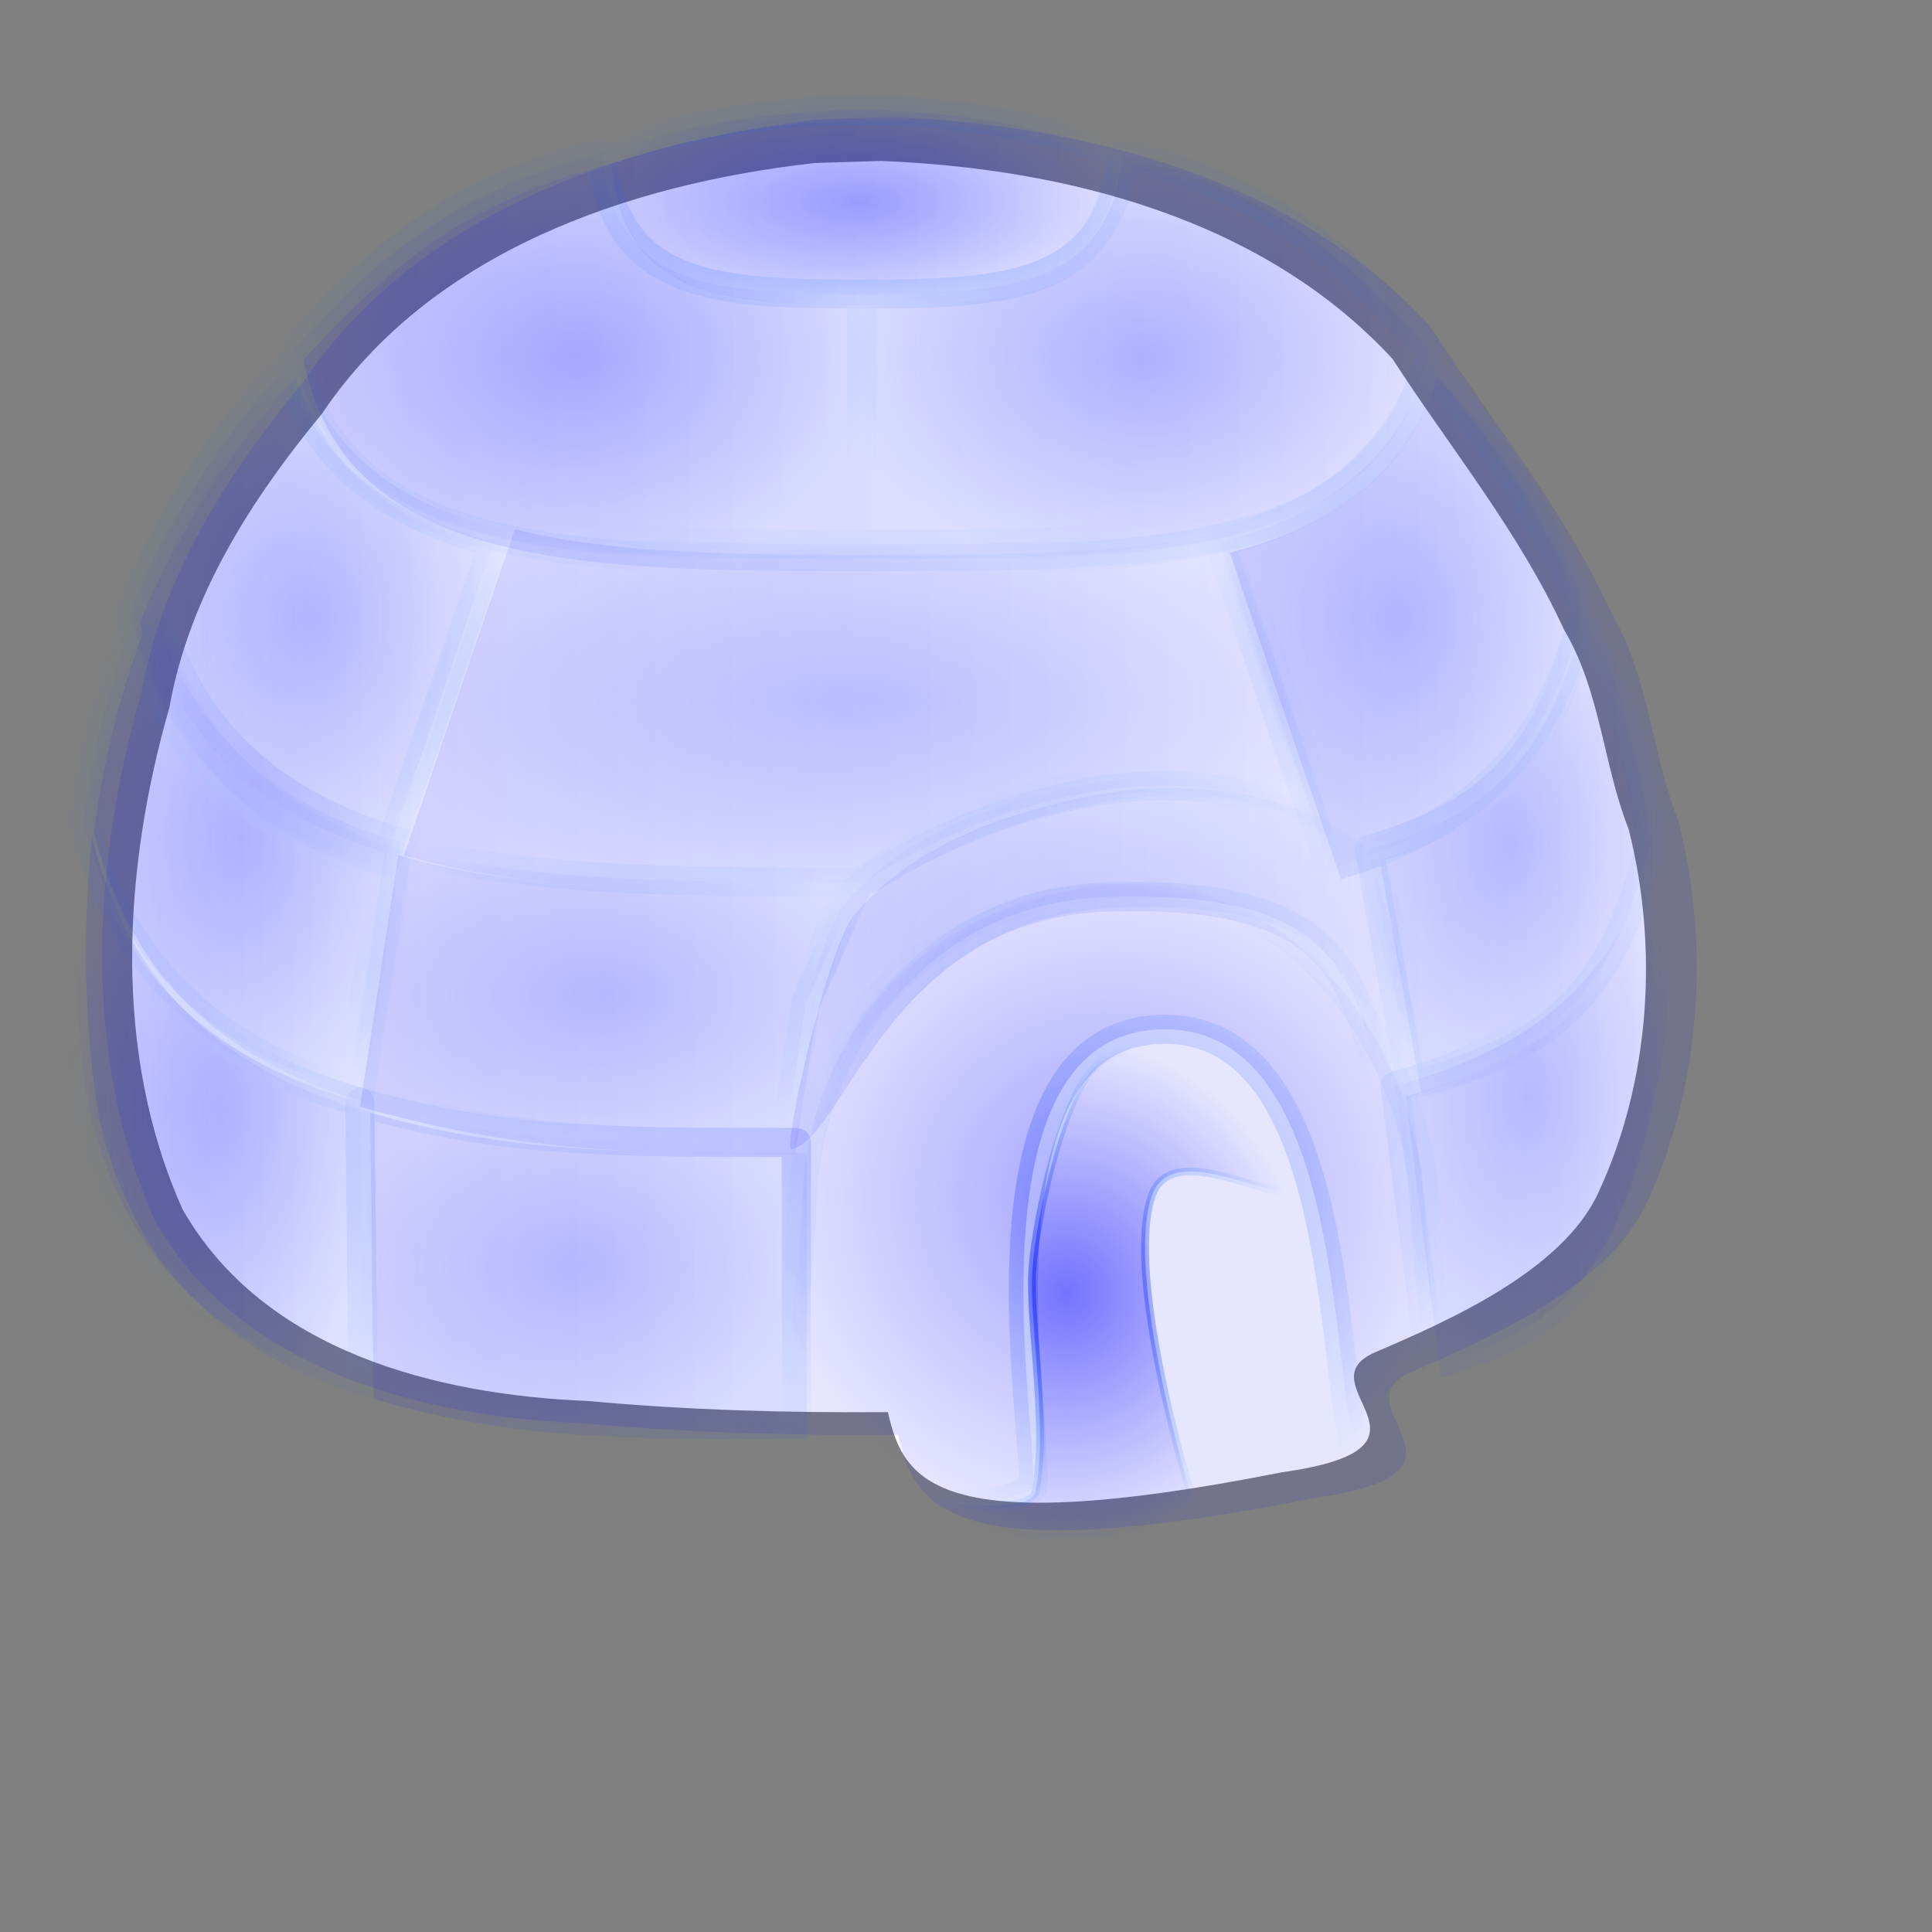 <?xml version="1.0" encoding="UTF-8" standalone="no"?>
<!-- Created with Inkscape (http://www.inkscape.org/) -->
<svg
   xmlns:dc="http://purl.org/dc/elements/1.1/"
   xmlns:cc="http://web.resource.org/cc/"
   xmlns:rdf="http://www.w3.org/1999/02/22-rdf-syntax-ns#"
   xmlns:svg="http://www.w3.org/2000/svg"
   xmlns="http://www.w3.org/2000/svg"
   xmlns:xlink="http://www.w3.org/1999/xlink"
   xmlns:sodipodi="http://inkscape.sourceforge.net/DTD/sodipodi-0.dtd"
   xmlns:inkscape="http://www.inkscape.org/namespaces/inkscape"
   width="256pt"
   height="256pt"
   id="svg1"
   sodipodi:version="0.32"
   inkscape:version="0.43"
   sodipodi:docbase="/home/raul/Documents/iglues/logos"
   sodipodi:docname="IGLUES - minimal.svg"
   inkscape:export-filename="/home/raul/arxius/iglues/v0.4/iglues - tipografia winks.png"
   inkscape:export-xdpi="96.000000"
   inkscape:export-ydpi="96.000000">
  <rect width="100%" height="100%" fill="#808080" stroke="none"/>
  <defs
     id="defs3">
    <linearGradient
       inkscape:collect="always"
       id="linearGradient6356">
      <stop
         style="stop-color:#0000ff;stop-opacity:1;"
         offset="0"
         id="stop6357" />
      <stop
         style="stop-color:#0000ff;stop-opacity:0;"
         offset="1"
         id="stop6358" />
    </linearGradient>
    <linearGradient
       id="linearGradient3099">
      <stop
         style="stop-color:#0000ff;stop-opacity:1;"
         offset="0"
         id="stop3100" />
      <stop
         style="stop-color:#007bff;stop-opacity:0;"
         offset="1"
         id="stop3101" />
    </linearGradient>
    <linearGradient
       y2="107.388"
       x2="180.881"
       y1="107.388"
       x1="124.124"
       gradientTransform="scale(1.341,0.746)"
       gradientUnits="userSpaceOnUse"
       id="linearGradient36040"
       xlink:href="#linearGradient3099"
       inkscape:collect="always" />
    <linearGradient
       y2="16.128"
       x2="145.352"
       y1="16.128"
       x1="65.568"
       gradientTransform="scale(1.669,0.599)"
       gradientUnits="userSpaceOnUse"
       id="linearGradient36038"
       xlink:href="#linearGradient3099"
       inkscape:collect="always" />
    <linearGradient
       y2="16.128"
       x2="145.352"
       y1="16.128"
       x1="65.568"
       gradientTransform="scale(1.669,0.599)"
       gradientUnits="userSpaceOnUse"
       id="linearGradient36036"
       xlink:href="#linearGradient3099"
       inkscape:collect="always" />
    <linearGradient
       y2="16.128"
       x2="145.352"
       y1="16.128"
       x1="65.568"
       gradientTransform="scale(1.669,0.599)"
       gradientUnits="userSpaceOnUse"
       id="linearGradient36034"
       xlink:href="#linearGradient3099"
       inkscape:collect="always" />
    <linearGradient
       y2="-14.166"
       x2="122.813"
       y1="-14.166"
       x1="86.644"
       gradientTransform="scale(1.68,0.595)"
       gradientUnits="userSpaceOnUse"
       id="linearGradient36032"
       xlink:href="#linearGradient3099"
       inkscape:collect="always" />
    <linearGradient
       y2="46.599"
       x2="403.28"
       y1="46.599"
       x1="324.618"
       gradientTransform="scale(0.671,1.49)"
       gradientUnits="userSpaceOnUse"
       id="linearGradient36030"
       xlink:href="#linearGradient3099"
       inkscape:collect="always" />
    <linearGradient
       y2="46.599"
       x2="403.28"
       y1="46.599"
       x1="324.618"
       gradientTransform="scale(0.671,1.49)"
       gradientUnits="userSpaceOnUse"
       id="linearGradient36028"
       xlink:href="#linearGradient3099"
       inkscape:collect="always" />
    <linearGradient
       y2="46.599"
       x2="403.28"
       y1="46.599"
       x1="324.618"
       gradientTransform="scale(0.671,1.49)"
       gradientUnits="userSpaceOnUse"
       id="linearGradient36026"
       xlink:href="#linearGradient3099"
       inkscape:collect="always" />
    <linearGradient
       y2="46.599"
       x2="403.28"
       y1="46.599"
       x1="324.618"
       gradientTransform="scale(0.671,1.49)"
       gradientUnits="userSpaceOnUse"
       id="linearGradient36024"
       xlink:href="#linearGradient3099"
       inkscape:collect="always" />
    <linearGradient
       y2="85.243"
       x2="222.434"
       y1="85.243"
       x1="111.539"
       gradientTransform="scale(1.04,0.961)"
       gradientUnits="userSpaceOnUse"
       id="linearGradient36022"
       xlink:href="#linearGradient3099"
       inkscape:collect="always" />
    <linearGradient
       y2="85.243"
       x2="222.434"
       y1="85.243"
       x1="111.539"
       gradientTransform="scale(1.04,0.961)"
       gradientUnits="userSpaceOnUse"
       id="linearGradient36020"
       xlink:href="#linearGradient3099"
       inkscape:collect="always" />
    <linearGradient
       y2="85.243"
       x2="222.434"
       y1="85.243"
       x1="111.539"
       gradientTransform="scale(1.04,0.961)"
       gradientUnits="userSpaceOnUse"
       id="linearGradient36018"
       xlink:href="#linearGradient3099"
       inkscape:collect="always" />
    <linearGradient
       y2="85.243"
       x2="222.434"
       y1="85.243"
       x1="111.539"
       gradientTransform="scale(1.04,0.961)"
       gradientUnits="userSpaceOnUse"
       id="linearGradient36016"
       xlink:href="#linearGradient3099"
       inkscape:collect="always" />
    <linearGradient
       y2="45.228"
       x2="207.735"
       y1="45.228"
       x1="131.175"
       gradientTransform="scale(0.64,1.563)"
       gradientUnits="userSpaceOnUse"
       id="linearGradient36014"
       xlink:href="#linearGradient3099"
       inkscape:collect="always" />
    <linearGradient
       y2="45.228"
       x2="207.735"
       y1="45.228"
       x1="131.175"
       gradientTransform="scale(0.64,1.563)"
       gradientUnits="userSpaceOnUse"
       id="linearGradient36012"
       xlink:href="#linearGradient3099"
       inkscape:collect="always" />
    <linearGradient
       y2="45.228"
       x2="207.735"
       y1="45.228"
       x1="131.175"
       gradientTransform="scale(0.64,1.563)"
       gradientUnits="userSpaceOnUse"
       id="linearGradient36010"
       xlink:href="#linearGradient3099"
       inkscape:collect="always" />
    <linearGradient
       y2="45.228"
       x2="207.735"
       y1="45.228"
       x1="131.175"
       gradientTransform="scale(0.64,1.563)"
       gradientUnits="userSpaceOnUse"
       id="linearGradient36008"
       xlink:href="#linearGradient3099"
       inkscape:collect="always" />
    <radialGradient
       r="37.013"
       fy="118.717"
       fx="184.236"
       cy="118.717"
       cx="184.236"
       gradientTransform="matrix(1.114,0,0,1.041,-147.75,101.227)"
       gradientUnits="userSpaceOnUse"
       id="radialGradient36006"
       xlink:href="#linearGradient3099"
       inkscape:collect="always" />
    <radialGradient
       r="40.218"
       fy="110.859"
       fx="200.187"
       cy="110.859"
       cx="200.187"
       gradientTransform="matrix(1.025,0,0,0.975,-147.75,115.09)"
       gradientUnits="userSpaceOnUse"
       id="radialGradient36004"
       xlink:href="#linearGradient6356"
       inkscape:collect="always" />
    <radialGradient
       r="30.978"
       fy="104.842"
       fx="156.206"
       cy="104.842"
       cx="156.206"
       gradientTransform="matrix(1.309,0,0,0.764,-147.75,115.09)"
       gradientUnits="userSpaceOnUse"
       id="radialGradient36002"
       xlink:href="#linearGradient3099"
       inkscape:collect="always" />
    <radialGradient
       r="30.978"
       fy="104.842"
       fx="156.206"
       cy="104.842"
       cx="156.206"
       gradientTransform="matrix(1.309,0,0,0.764,-147.75,115.09)"
       gradientUnits="userSpaceOnUse"
       id="radialGradient36000"
       xlink:href="#linearGradient6356"
       inkscape:collect="always" />
    <radialGradient
       r="31.966"
       fy="-18.179"
       fx="171.483"
       cy="-18.179"
       cx="171.483"
       gradientTransform="matrix(1.159,0,0,0.863,10.592,25.421)"
       gradientUnits="userSpaceOnUse"
       id="radialGradient35998"
       xlink:href="#linearGradient3099"
       inkscape:collect="always" />
    <radialGradient
       r="30.702"
       fy="11.341"
       fx="179.543"
       cy="11.341"
       cx="179.543"
       gradientTransform="scale(1.166,0.858)"
       gradientUnits="userSpaceOnUse"
       id="radialGradient35996"
       xlink:href="#linearGradient6356"
       inkscape:collect="always" />
    <radialGradient
       r="32.01"
       fy="-18.236"
       fx="114.15"
       cy="-18.236"
       cx="114.15"
       gradientTransform="matrix(1.157,0,0,0.864,10.592,25.421)"
       gradientUnits="userSpaceOnUse"
       id="radialGradient35994"
       xlink:href="#linearGradient3099"
       inkscape:collect="always" />
    <radialGradient
       r="30.746"
       fy="11.253"
       fx="122.568"
       cy="11.253"
       cx="122.568"
       gradientTransform="scale(1.164,0.859)"
       gradientUnits="userSpaceOnUse"
       id="radialGradient35992"
       xlink:href="#linearGradient6356"
       inkscape:collect="always" />
    <radialGradient
       r="22.258"
       fy="-51.91"
       fx="107.825"
       cy="-51.91"
       cx="107.825"
       gradientTransform="matrix(1.533,0,0,0.652,-137.158,140.511)"
       gradientUnits="userSpaceOnUse"
       id="radialGradient35990"
       xlink:href="#linearGradient3099"
       inkscape:collect="always" />
    <radialGradient
       r="20.885"
       fy="-13.276"
       fx="111.747"
       cy="-13.276"
       cx="111.747"
       gradientTransform="matrix(1.574,0,0,0.635,-147.75,115.09)"
       gradientUnits="userSpaceOnUse"
       id="radialGradient35988"
       xlink:href="#linearGradient6356"
       inkscape:collect="always" />
    <radialGradient
       r="28.836"
       fy="12.88"
       fx="262.85"
       cy="12.88"
       cx="262.85"
       gradientTransform="matrix(0.87,0,0,1.15,10.592,25.421)"
       gradientUnits="userSpaceOnUse"
       id="radialGradient35986"
       xlink:href="#linearGradient3099"
       inkscape:collect="always" />
    <radialGradient
       r="27.574"
       fy="34.771"
       fx="276.777"
       cy="34.771"
       cx="276.777"
       gradientTransform="scale(0.864,1.157)"
       gradientUnits="userSpaceOnUse"
       id="radialGradient35984"
       xlink:href="#linearGradient6356"
       inkscape:collect="always" />
    <radialGradient
       r="61.531"
       fy="113.835"
       fx="105.408"
       cy="113.835"
       cx="105.408"
       gradientTransform="matrix(1.579,0,0,0.633,10.592,27.921)"
       gradientUnits="userSpaceOnUse"
       id="radialGradient35982"
       xlink:href="#linearGradient3099"
       inkscape:collect="always" />
    <radialGradient
       r="25.187"
       fy="71.185"
       fx="344.805"
       cy="71.185"
       cx="344.805"
       gradientTransform="scale(0.738,1.354)"
       gradientUnits="userSpaceOnUse"
       id="radialGradient35980"
       xlink:href="#linearGradient6356"
       inkscape:collect="always" />
    <radialGradient
       r="27.433"
       fy="35.112"
       fx="294.081"
       cy="35.112"
       cx="294.081"
       gradientTransform="matrix(0.814,0,0,1.229,10.592,25.421)"
       gradientUnits="userSpaceOnUse"
       id="radialGradient35978"
       xlink:href="#linearGradient3099"
       inkscape:collect="always" />
    <radialGradient
       r="24.163"
       fy="52.543"
       fx="320.561"
       cy="52.543"
       cx="320.561"
       gradientTransform="scale(0.786,1.272)"
       gradientUnits="userSpaceOnUse"
       id="radialGradient35976"
       xlink:href="#linearGradient6356"
       inkscape:collect="always" />
    <radialGradient
       r="38.401"
       fy="37.588"
       fx="108.068"
       cy="37.588"
       cx="108.068"
       gradientTransform="matrix(1.533,0,0,0.652,10.592,25.421)"
       gradientUnits="userSpaceOnUse"
       id="radialGradient35974"
       xlink:href="#linearGradient3099"
       inkscape:collect="always" />
    <radialGradient
       r="37.031"
       fy="77.71"
       fx="113.28"
       cy="77.71"
       cx="113.28"
       gradientTransform="scale(1.556,0.643)"
       gradientUnits="userSpaceOnUse"
       id="radialGradient35972"
       xlink:href="#linearGradient6356"
       inkscape:collect="always" />
    <radialGradient
       r="61.531"
       fy="113.835"
       fx="105.408"
       cy="113.835"
       cx="105.408"
       gradientTransform="matrix(1.579,0,0,0.633,10.592,27.921)"
       gradientUnits="userSpaceOnUse"
       id="radialGradient35970"
       xlink:href="#linearGradient3099"
       inkscape:collect="always" />
    <radialGradient
       r="24.632"
       fy="132.274"
       fx="125.346"
       cy="132.274"
       cx="125.346"
       gradientTransform="scale(1.139,0.878)"
       gradientUnits="userSpaceOnUse"
       id="radialGradient35968"
       xlink:href="#linearGradient6356"
       inkscape:collect="always" />
    <radialGradient
       r="26.45"
       fy="74.282"
       fx="106.46"
       cy="74.282"
       cx="106.46"
       gradientTransform="matrix(1.271,0,0,0.787,10.592,25.421)"
       gradientUnits="userSpaceOnUse"
       id="radialGradient35966"
       xlink:href="#linearGradient3099"
       inkscape:collect="always" />
    <radialGradient
       r="25.466"
       fy="107.201"
       fx="114.79"
       cy="107.201"
       cx="114.79"
       gradientTransform="scale(1.271,0.787)"
       gradientUnits="userSpaceOnUse"
       id="radialGradient35964"
       xlink:href="#linearGradient6356"
       inkscape:collect="always" />
    <radialGradient
       r="28.832"
       fy="12.899"
       fx="116.075"
       cy="12.899"
       cx="116.075"
       gradientTransform="matrix(0.87,0,0,1.149,10.592,25.421)"
       gradientUnits="userSpaceOnUse"
       id="radialGradient35962"
       xlink:href="#linearGradient3099"
       inkscape:collect="always" />
    <radialGradient
       r="27.569"
       fy="34.796"
       fx="129.064"
       cy="34.796"
       cx="129.064"
       gradientTransform="scale(0.865,1.157)"
       gradientUnits="userSpaceOnUse"
       id="radialGradient35960"
       xlink:href="#linearGradient6356"
       inkscape:collect="always" />
    <radialGradient
       r="61.531"
       fy="113.835"
       fx="105.408"
       cy="113.835"
       cx="105.408"
       gradientTransform="matrix(1.579,0,0,0.633,10.592,27.921)"
       gradientUnits="userSpaceOnUse"
       id="radialGradient35958"
       xlink:href="#linearGradient3099"
       inkscape:collect="always" />
    <radialGradient
       r="26.143"
       fy="72.247"
       fx="136.231"
       cy="72.247"
       cx="136.231"
       gradientTransform="scale(0.74,1.352)"
       gradientUnits="userSpaceOnUse"
       id="radialGradient35956"
       xlink:href="#linearGradient6356"
       inkscape:collect="always" />
    <radialGradient
       r="27.429"
       fy="33.101"
       fx="114.089"
       cy="33.101"
       cx="114.089"
       gradientTransform="matrix(0.814,0,0,1.229,10.592,25.421)"
       gradientUnits="userSpaceOnUse"
       id="radialGradient35954"
       xlink:href="#linearGradient3099"
       inkscape:collect="always" />
    <radialGradient
       r="26.151"
       fy="53.26"
       fx="128.37"
       cy="53.26"
       cx="128.37"
       gradientTransform="scale(0.806,1.241)"
       gradientUnits="userSpaceOnUse"
       id="radialGradient35952"
       xlink:href="#linearGradient6356"
       inkscape:collect="always" />
    <radialGradient
       r="28.726"
       fy="115.554"
       fx="206.41"
       cy="115.554"
       cx="206.41"
       gradientTransform="matrix(0.969,0,0,1.032,-147.75,115.09)"
       gradientUnits="userSpaceOnUse"
       id="radialGradient35950"
       xlink:href="#linearGradient3099"
       inkscape:collect="always" />
    <radialGradient
       r="28.726"
       fy="115.554"
       fx="206.41"
       cy="115.554"
       cx="206.41"
       gradientTransform="matrix(0.969,0,0,1.032,-147.75,115.09)"
       gradientUnits="userSpaceOnUse"
       id="radialGradient35948"
       xlink:href="#linearGradient6356"
       inkscape:collect="always" />
    <radialGradient
       r="27.429"
       fy="33.101"
       fx="114.089"
       cy="33.101"
       cx="114.089"
       gradientTransform="matrix(0.814,0,0,1.229,211.202,116.314)"
       gradientUnits="userSpaceOnUse"
       id="radialGradient35946"
       xlink:href="#linearGradient3099"
       inkscape:collect="always" />
  </defs>
  <sodipodi:namedview
     id="base"
     pagecolor="#ffffff"
     bordercolor="#666666"
     borderopacity="1.0"
     inkscape:pageopacity="0.0"
     inkscape:pageshadow="2"
     inkscape:zoom="0.72168255"
     inkscape:cx="526.18109"
     inkscape:cy="372.04724"
     inkscape:current-layer="svg1"
     inkscape:window-width="1016"
     inkscape:window-height="705"
     inkscape:window-x="0"
     inkscape:window-y="0" />
  <g
     inkscape:label="Layer 1"
     inkscape:groupmode="layer"
     id="layer1" />
  <rect
     style="fill:none;stroke:none"
     width="139.623"
     height="122.61"
     x="70.183"
     y="148.503"
     id="rect2225" />
  <g
     id="g4374"
     transform="matrix(1.977,0,0,1.977,-310.526,-1014.369)">
    <g
       id="g4376"
       inkscape:label="Layer 1" />
    <g
       id="g9933">
      <path
         style="fill:#ffffff;fill-opacity:1;fill-rule:evenodd;stroke:none;stroke-width:7.973;stroke-linecap:round;stroke-linejoin:round;stroke-miterlimit:4;stroke-dashoffset:30;stroke-opacity:1"
         d="M 229.882,527.65 C 213.242,529.523 195.607,535.566 185.84,550.057 C 179.503,557.744 173.976,566.365 172.206,576.312 C 168.049,590.801 167.098,607.188 173.402,621.189 C 180.649,633.842 196.042,637.739 209.639,638.285 C 218.535,639.107 227.474,639.345 236.415,639.279 C 237.818,645.421 240.553,650.815 271.633,644.652 C 287.475,642.434 273.333,636.777 279.971,633.927 C 286.61,631.078 296.735,626.601 299.913,619.649 C 304.568,609.629 305.296,597.697 302.6,587.149 C 300.324,581.375 300.107,574.874 296.844,569.371 C 292.833,560.627 286.675,553.131 281.508,545.154 C 269.942,532.631 252.303,528.124 235.814,527.469 C 233.837,527.529 231.859,527.59 229.882,527.65 z "
         id="path4399"
         sodipodi:nodetypes="cccccccscccccc" />
      <g
         id="g35864"
         transform="matrix(0.763,0,0,0.763,136.212,449.774)">
        <path
           style="opacity:0.1;fill:#0000ff;fill-opacity:1;fill-rule:evenodd;stroke:url(#radialGradient35946);stroke-width:3.412;stroke-linecap:round;stroke-linejoin:round;stroke-miterlimit:4;stroke-dashoffset:30;stroke-opacity:1"
           d="M 123.514,96.939 C 100.543,99.525 76.2,107.866 62.717,127.871 C 53.969,138.481 46.339,150.383 43.895,164.114 C 38.156,184.116 36.844,206.737 45.546,226.064 C 55.551,243.531 76.8,248.911 95.569,249.665 C 107.85,250.799 120.19,251.129 132.533,251.037 C 134.469,259.516 138.245,266.962 181.15,258.454 C 203.018,255.392 183.495,247.583 192.66,243.649 C 201.825,239.715 215.802,233.536 220.188,223.938 C 226.613,210.107 227.62,193.635 223.898,179.074 C 220.756,171.103 220.456,162.129 215.952,154.533 C 210.414,142.462 201.913,132.114 194.782,121.102 C 178.815,103.815 154.466,97.593 131.702,96.688 C 128.973,96.772 126.244,96.856 123.514,96.939 z "
           id="path35866"
           sodipodi:nodetypes="cccccccscccccc" />
        <g
           id="g35868"
           transform="translate(100,0)">
          <path
             style="opacity:0.5;fill:url(#radialGradient35948);fill-opacity:1;fill-rule:evenodd;stroke:url(#radialGradient35950);stroke-width:0.682pt;stroke-linecap:butt;stroke-linejoin:miter;stroke-opacity:1"
             d="M 62.196,223.147 C 65.238,213.905 84.829,230.512 77.965,216.667 C 71.102,202.823 60.254,204.314 56.081,207.472 C 51.907,210.63 48.634,225.552 48.243,231.756 C 47.851,237.961 50.16,250.283 48.598,257.714 C 47.221,261.94 25.658,255.773 25.016,260.645 C 24.373,265.517 58.254,262.477 68.182,262.301 C 66.454,257.488 59.112,232.52 62.196,223.147 z "
             id="path35870"
             sodipodi:nodetypes="czzzczcz" />
          <g
             id="g35872"
             style="opacity:0.3">
            <g
               id="g35874"
               style="opacity:0.65"
               transform="translate(-147.75,115.09)">
              <path
                 style="fill:url(#radialGradient35952);fill-opacity:1;fill-rule:evenodd;stroke:url(#radialGradient35954);stroke-width:3.412;stroke-linecap:round;stroke-linejoin:round;stroke-miterlimit:4;stroke-dashoffset:30;stroke-opacity:1"
                 d="M 117.54,96.043 L 122.021,66.553 C 107.037,62.185 96.331,53.482 92.436,36.14 C 88.715,44.878 86.158,54.275 84.873,64.14 C 89.486,82.323 101.257,91.456 117.54,96.043 z "
                 id="path35876"
                 sodipodi:nodetypes="ccccc" />
              <path
                 style="fill:url(#radialGradient35956);fill-opacity:1;fill-rule:evenodd;stroke:url(#radialGradient35958);stroke-width:3.412;stroke-linecap:round;stroke-linejoin:round;stroke-miterlimit:4;stroke-dashoffset:30;stroke-opacity:1"
                 d="M 117.608,130.513 L 117.233,96.988 C 100.957,92.344 89.217,83.125 84.654,64.827 C 84.546,65.642 82.64,81.023 85.498,97.733 C 89.857,116.439 101.457,125.814 117.608,130.513 z "
                 id="path35878"
                 sodipodi:nodetypes="ccccc" />
              <path
                 style="fill:url(#radialGradient35960);fill-opacity:1;fill-rule:evenodd;stroke:url(#radialGradient35962);stroke-width:3.412;stroke-linecap:round;stroke-linejoin:round;stroke-miterlimit:4;stroke-dashoffset:30;stroke-opacity:1"
                 d="M 119.906,69.635 L 132.919,31.397 C 121.271,28.438 112.576,22.555 108.529,10.858 C 100.99,19.131 94.811,28.84 90.248,39.515 C 94.216,56.696 104.939,65.313 119.906,69.635 z "
                 id="path35880"
                 sodipodi:nodetypes="ccccc" />
            </g>
            <g
               id="g35882"
               style="opacity:0.5"
               transform="translate(-147.75,115.09)">
              <path
                 id="path35884"
                 style="fill:url(#radialGradient35964);fill-opacity:1;fill-rule:evenodd;stroke:url(#radialGradient35966);stroke-width:3.412;stroke-linecap:round;stroke-linejoin:round;stroke-miterlimit:4;stroke-dashoffset:30;stroke-opacity:1"
                 d="M 116.04,96.293 L 120.521,66.803 C 135.506,71.17 154.769,71.202 175.779,71.202 L 169.482,85.348 L 166.987,101.871 C 144.326,101.871 132.324,100.88 116.04,96.293 z "
                 sodipodi:nodetypes="cccccc" />
              <path
                 id="path35886"
                 style="fill:url(#radialGradient35968);fill-opacity:1;fill-rule:evenodd;stroke:url(#radialGradient35970);stroke-width:3.412;stroke-linecap:round;stroke-linejoin:round;stroke-miterlimit:4;stroke-dashoffset:30;stroke-opacity:1"
                 d="M 117.233,96.988 L 117.608,130.513 C 133.76,135.211 145.789,135.233 168.356,135.233 L 168.356,101.702 C 145.648,101.702 133.509,101.632 117.233,96.988 z "
                 sodipodi:nodetypes="ccccc" />
              <path
                 id="path35888"
                 style="fill:url(#radialGradient35972);fill-opacity:1;fill-rule:evenodd;stroke:url(#radialGradient35974);stroke-width:3.412;stroke-linecap:round;stroke-linejoin:round;stroke-miterlimit:4;stroke-dashoffset:30;stroke-opacity:1"
                 d="M 218.395,28.64 L 231.41,66.88 C 219.295,54.928 194.26,59.589 176.279,71.233 C 155.335,71.233 136.123,71.207 121.156,66.885 L 134.169,28.647 C 145.818,31.605 160.419,31.64 176.279,31.64 C 192.145,31.64 206.748,31.604 218.395,28.64 z "
                 sodipodi:nodetypes="ccccccc" />
            </g>
            <g
               id="g35890"
               style="opacity:0.6"
               transform="translate(-147.75,115.09)">
              <path
                 style="fill:url(#radialGradient35976);fill-opacity:1;fill-rule:evenodd;stroke:url(#radialGradient35978);stroke-width:3.412;stroke-linecap:round;stroke-linejoin:round;stroke-miterlimit:4;stroke-dashoffset:30;stroke-opacity:1"
                 d="M 235.453,67.384 L 240.4,95.097 C 256.683,90.51 263.82,84.823 268.436,66.64 C 267.15,56.76 264.6,47.356 260.873,38.608 C 256.982,55.965 250.437,63.013 235.453,67.384 z "
                 id="path35892"
                 sodipodi:nodetypes="ccccc" />
              <path
                 style="fill:url(#radialGradient35980);fill-opacity:1;fill-rule:evenodd;stroke:url(#radialGradient35982);stroke-width:3.412;stroke-linecap:round;stroke-linejoin:round;stroke-miterlimit:4;stroke-dashoffset:30;stroke-opacity:1"
                 d="M 238.501,95.084 L 242.645,128.018 C 258.804,123.319 264.233,116.439 268.592,97.733 C 268.595,97.719 268.594,97.703 268.592,97.686 C 268.59,97.67 268.589,97.654 268.592,97.64 C 272.722,80.974 269.519,65.651 269.404,64.796 C 264.851,83.111 254.778,90.437 238.501,95.084 z "
                 id="path35894"
                 sodipodi:nodetypes="ccccccc" />
              <path
                 style="fill:url(#radialGradient35984);fill-opacity:1;fill-rule:evenodd;stroke:url(#radialGradient35986);stroke-width:3.412;stroke-linecap:round;stroke-linejoin:round;stroke-miterlimit:4;stroke-dashoffset:30;stroke-opacity:1"
                 d="M 217.895,31.39 L 230.91,69.63 C 245.877,65.304 256.597,56.679 260.561,39.483 C 255.995,28.806 249.823,19.099 242.279,10.827 C 238.235,22.537 229.542,28.427 217.895,31.39 z "
                 id="path35896"
                 sodipodi:nodetypes="ccccc" />
            </g>
            <path
               style="fill:url(#radialGradient35988);fill-opacity:1;fill-rule:evenodd;stroke:url(#radialGradient35990);stroke-width:3.412;stroke-linecap:round;stroke-linejoin:round;stroke-miterlimit:4;stroke-dashoffset:30;stroke-opacity:1"
               d="M 28.192,95.891 C 17.479,95.891 7.259,97.713 -2.202,100.891 C -1.017,117.188 12.075,117.422 28.192,117.422 C 44.309,117.422 57.372,117.188 58.556,100.891 C 49.108,97.717 38.897,95.891 28.192,95.891 z "
               id="path35898" />
            <g
               id="g35900"
               style="opacity:0.75"
               transform="translate(-147.75,115.09)">
              <path
                 style="fill:url(#radialGradient35992);fill-opacity:1;fill-rule:evenodd;stroke:url(#radialGradient35994);stroke-width:3.412;stroke-linecap:round;stroke-linejoin:round;stroke-miterlimit:4;stroke-dashoffset:30;stroke-opacity:1"
                 d="M 176.01,33.571 L 175.98,2.29 C 159.863,2.29 146.77,2.055 145.586,-14.241 C 128.64,-9.659 120.207,-2.933 109.412,8.79 C 114.297,33.416 142.239,33.571 176.01,33.571 z "
                 id="path35902"
                 sodipodi:nodetypes="ccccc" />
              <path
                 style="fill:url(#radialGradient35996);fill-opacity:1;fill-rule:evenodd;stroke:url(#radialGradient35998);stroke-width:3.412;stroke-linecap:round;stroke-linejoin:round;stroke-miterlimit:4;stroke-dashoffset:30;stroke-opacity:1"
                 d="M 175.98,2.29 L 176.01,33.571 C 209.78,33.571 237.662,33.413 242.548,8.79 C 231.695,-2.995 223.469,-9.745 206.554,-14.111 C 205.159,2.055 192.097,2.29 175.98,2.29 z "
                 id="path35904"
                 sodipodi:nodetypes="ccccc" />
            </g>
            <path
               style="opacity:0.4;fill:url(#radialGradient36000);fill-opacity:1;fill-rule:evenodd;stroke:url(#radialGradient36002);stroke-width:3.412;stroke-linecap:round;stroke-linejoin:round;stroke-miterlimit:4;stroke-dashoffset:30;stroke-opacity:1"
               d="M 54.314,174.894 C 34.997,178.559 28.523,186.293 26.297,188.746 C 23.124,192.245 18.214,214.337 18.688,216.36 C 24.998,215.583 30.057,188.71 57.565,188.014 C 85.07,187.317 86.119,198.077 89.508,212.458 C 89.976,210.445 94.747,209.455 94.747,207.323 L 88.09,183.916 C 86.854,179.568 73.082,171.334 54.314,174.894 z "
               id="path35906"
               sodipodi:nodetypes="czczcczz" />
          </g>
          <path
             style="opacity:0.3;fill:url(#radialGradient36004);fill-opacity:1;fill-rule:evenodd;stroke:url(#radialGradient36006);stroke-width:3.412;stroke-linecap:round;stroke-linejoin:round;stroke-miterlimit:4;stroke-dashoffset:30;stroke-opacity:1"
             d="M 55.106,186.836 C 33.294,190.025 21.189,205.956 21.189,226.134 C 21.189,228.619 17.59,258.606 19.152,258.989 C 24.242,260.237 42.306,260.752 48.095,257.411 C 50.095,256.257 38.756,203.889 63.542,203.53 C 88.326,203.171 81.908,258.102 88.229,254.576 C 94.55,251.049 92.458,251.726 96.164,250.191 C 96.633,247.855 94.282,228.607 94.282,226.134 L 94.282,226.098 C 94.25,205.94 78.441,183.424 55.106,186.836 z "
             id="path35908"
             sodipodi:nodetypes="ccsszscccz" />
        </g>
        <g
           id="g35910"
           transform="translate(-203.856,77.747)">
          <g
             id="g35912"
             style="opacity:0.1;fill:url(#linearGradient36008);fill-opacity:1;stroke:none;stroke-opacity:1"
             transform="translate(157.33,38.567)">
            <path
               style="fill:url(#linearGradient36010);fill-rule:evenodd;stroke-width:5;stroke-linecap:round;stroke-linejoin:round;stroke-miterlimit:4;stroke-dashoffset:30"
               d="M 117.54,96.043 L 122.021,66.553 C 107.037,62.185 96.331,53.482 92.436,36.14 C 88.715,44.878 86.158,54.275 84.873,64.14 C 89.486,82.323 101.257,91.456 117.54,96.043 z "
               id="path35914"
               sodipodi:nodetypes="ccccc" />
            <path
               style="fill:url(#linearGradient36012);fill-rule:evenodd;stroke-width:5;stroke-linecap:round;stroke-linejoin:round;stroke-miterlimit:4;stroke-dashoffset:30"
               d="M 117.608,130.513 L 117.233,96.988 C 100.957,92.344 89.217,83.125 84.654,64.827 C 84.546,65.642 82.64,81.023 85.498,97.733 C 89.857,116.439 101.457,125.814 117.608,130.513 z "
               id="path35916"
               sodipodi:nodetypes="ccccc" />
            <path
               style="fill:url(#linearGradient36014);fill-rule:evenodd;stroke-width:5;stroke-linecap:round;stroke-linejoin:round;stroke-miterlimit:4;stroke-dashoffset:30"
               d="M 119.906,69.635 L 132.919,31.397 C 121.271,28.438 112.576,22.555 108.529,10.858 C 100.99,19.131 94.811,28.84 90.248,39.515 C 94.216,56.696 104.939,65.313 119.906,69.635 z "
               id="path35918"
               sodipodi:nodetypes="ccccc" />
          </g>
          <g
             id="g35920"
             style="opacity:0.1;fill:url(#linearGradient36016);fill-opacity:1;stroke:none;stroke-opacity:1"
             transform="translate(157.33,38.567)">
            <path
               id="path35922"
               style="fill:url(#linearGradient36018);fill-rule:evenodd;stroke-width:5;stroke-linecap:round;stroke-linejoin:round;stroke-miterlimit:4;stroke-dashoffset:30"
               d="M 116.04,96.293 L 120.521,66.803 C 135.506,71.17 154.769,71.202 175.779,71.202 L 169.482,85.348 L 166.987,101.871 C 144.326,101.871 132.324,100.88 116.04,96.293 z "
               sodipodi:nodetypes="cccccc" />
            <path
               id="path35924"
               style="fill:url(#linearGradient36020);fill-rule:evenodd;stroke-width:5;stroke-linecap:round;stroke-linejoin:round;stroke-miterlimit:4;stroke-dashoffset:30"
               d="M 117.233,96.988 L 117.608,130.513 C 133.76,135.211 145.789,135.233 168.356,135.233 L 168.356,101.702 C 145.648,101.702 133.509,101.632 117.233,96.988 z "
               sodipodi:nodetypes="ccccc" />
            <path
               id="path35926"
               style="fill:url(#linearGradient36022);fill-rule:evenodd;stroke-width:5;stroke-linecap:round;stroke-linejoin:round;stroke-miterlimit:4;stroke-dashoffset:30"
               d="M 218.395,28.64 L 231.41,66.88 C 219.295,54.928 194.26,59.589 176.279,71.233 C 155.335,71.233 136.123,71.207 121.156,66.885 L 134.169,28.647 C 145.818,31.605 160.419,31.64 176.279,31.64 C 192.145,31.64 206.748,31.604 218.395,28.64 z "
               sodipodi:nodetypes="ccccccc" />
          </g>
          <g
             id="g35928"
             style="opacity:0.1;fill:url(#linearGradient36024);fill-opacity:1;stroke:none;stroke-opacity:1"
             transform="translate(157.33,38.567)">
            <path
               style="fill:url(#linearGradient36026);fill-rule:evenodd;stroke-width:5;stroke-linecap:round;stroke-linejoin:round;stroke-miterlimit:4;stroke-dashoffset:30"
               d="M 235.453,67.384 L 240.4,95.097 C 256.683,90.51 263.82,84.823 268.436,66.64 C 267.15,56.76 264.6,47.356 260.873,38.608 C 256.982,55.965 250.437,63.013 235.453,67.384 z "
               id="path35930"
               sodipodi:nodetypes="ccccc" />
            <path
               style="fill:url(#linearGradient36028);fill-rule:evenodd;stroke-width:5;stroke-linecap:round;stroke-linejoin:round;stroke-miterlimit:4;stroke-dashoffset:30"
               d="M 238.501,95.084 L 242.645,128.018 C 258.804,123.319 264.233,116.439 268.592,97.733 C 268.595,97.719 268.594,97.703 268.592,97.686 C 268.59,97.67 268.589,97.654 268.592,97.64 C 272.722,80.974 269.519,65.651 269.404,64.796 C 264.851,83.111 254.778,90.437 238.501,95.084 z "
               id="path35932"
               sodipodi:nodetypes="ccccccc" />
            <path
               style="fill:url(#linearGradient36030);fill-rule:evenodd;stroke-width:5;stroke-linecap:round;stroke-linejoin:round;stroke-miterlimit:4;stroke-dashoffset:30"
               d="M 217.895,31.39 L 230.91,69.63 C 245.877,65.304 256.597,56.679 260.561,39.483 C 255.995,28.806 249.823,19.099 242.279,10.827 C 238.235,22.537 229.542,28.427 217.895,31.39 z "
               id="path35934"
               sodipodi:nodetypes="ccccc" />
          </g>
          <path
             style="opacity:0.1;fill:url(#linearGradient36032);fill-opacity:1;fill-rule:evenodd;stroke:none;stroke-width:5;stroke-linecap:round;stroke-linejoin:round;stroke-miterlimit:4;stroke-dashoffset:30;stroke-opacity:1"
             d="M 175.942,-19.199 C 165.229,-19.199 155.009,-17.377 145.548,-14.199 C 146.733,2.098 159.825,2.333 175.942,2.333 C 192.059,2.333 205.122,2.098 206.306,-14.199 C 196.858,-17.372 186.647,-19.199 175.942,-19.199 z "
             id="path35936"
             transform="translate(157.33,38.567)" />
          <g
             id="g35938"
             style="opacity:0.1;fill:url(#linearGradient36034);fill-opacity:1;stroke:none;stroke-opacity:1"
             transform="translate(157.33,38.567)">
            <path
               style="fill:url(#linearGradient36036);fill-rule:evenodd;stroke-width:5;stroke-linecap:round;stroke-linejoin:round;stroke-miterlimit:4;stroke-dashoffset:30"
               d="M 176.01,33.571 L 175.98,2.29 C 159.863,2.29 146.77,2.055 145.586,-14.241 C 128.64,-9.659 120.207,-2.933 109.412,8.79 C 114.297,33.416 142.239,33.571 176.01,33.571 z "
               id="path35940"
               sodipodi:nodetypes="ccccc" />
            <path
               style="fill:url(#linearGradient36038);fill-rule:evenodd;stroke-width:5;stroke-linecap:round;stroke-linejoin:round;stroke-miterlimit:4;stroke-dashoffset:30"
               d="M 175.98,2.29 L 176.01,33.571 C 209.78,33.571 237.662,33.413 242.548,8.79 C 231.695,-2.995 223.469,-9.745 206.554,-14.111 C 205.159,2.055 192.097,2.29 175.98,2.29 z "
               id="path35942"
               sodipodi:nodetypes="ccccc" />
          </g>
          <path
             style="opacity:0.1;fill:url(#linearGradient36040);fill-opacity:1;fill-rule:evenodd;stroke:none;stroke-width:5;stroke-linecap:round;stroke-linejoin:round;stroke-miterlimit:4;stroke-dashoffset:30;stroke-opacity:1"
             d="M 202.064,59.805 C 182.747,63.469 176.273,71.203 174.047,73.657 C 170.874,77.155 165.964,99.247 166.438,101.27 C 172.748,100.493 177.807,73.62 205.315,72.924 C 232.82,72.227 233.869,82.987 237.258,97.369 C 237.726,95.355 242.497,94.365 242.497,92.233 L 235.84,68.826 C 234.604,64.479 220.832,56.244 202.064,59.805 z "
             id="path35944"
             sodipodi:nodetypes="czczcczz"
             transform="translate(157.33,38.567)" />
        </g>
      </g>
    </g>
    <g
       transform="translate(377.553,831.831)"
       id="g7746"
       inkscape:label="Layer 1" />
  </g>
</svg>
